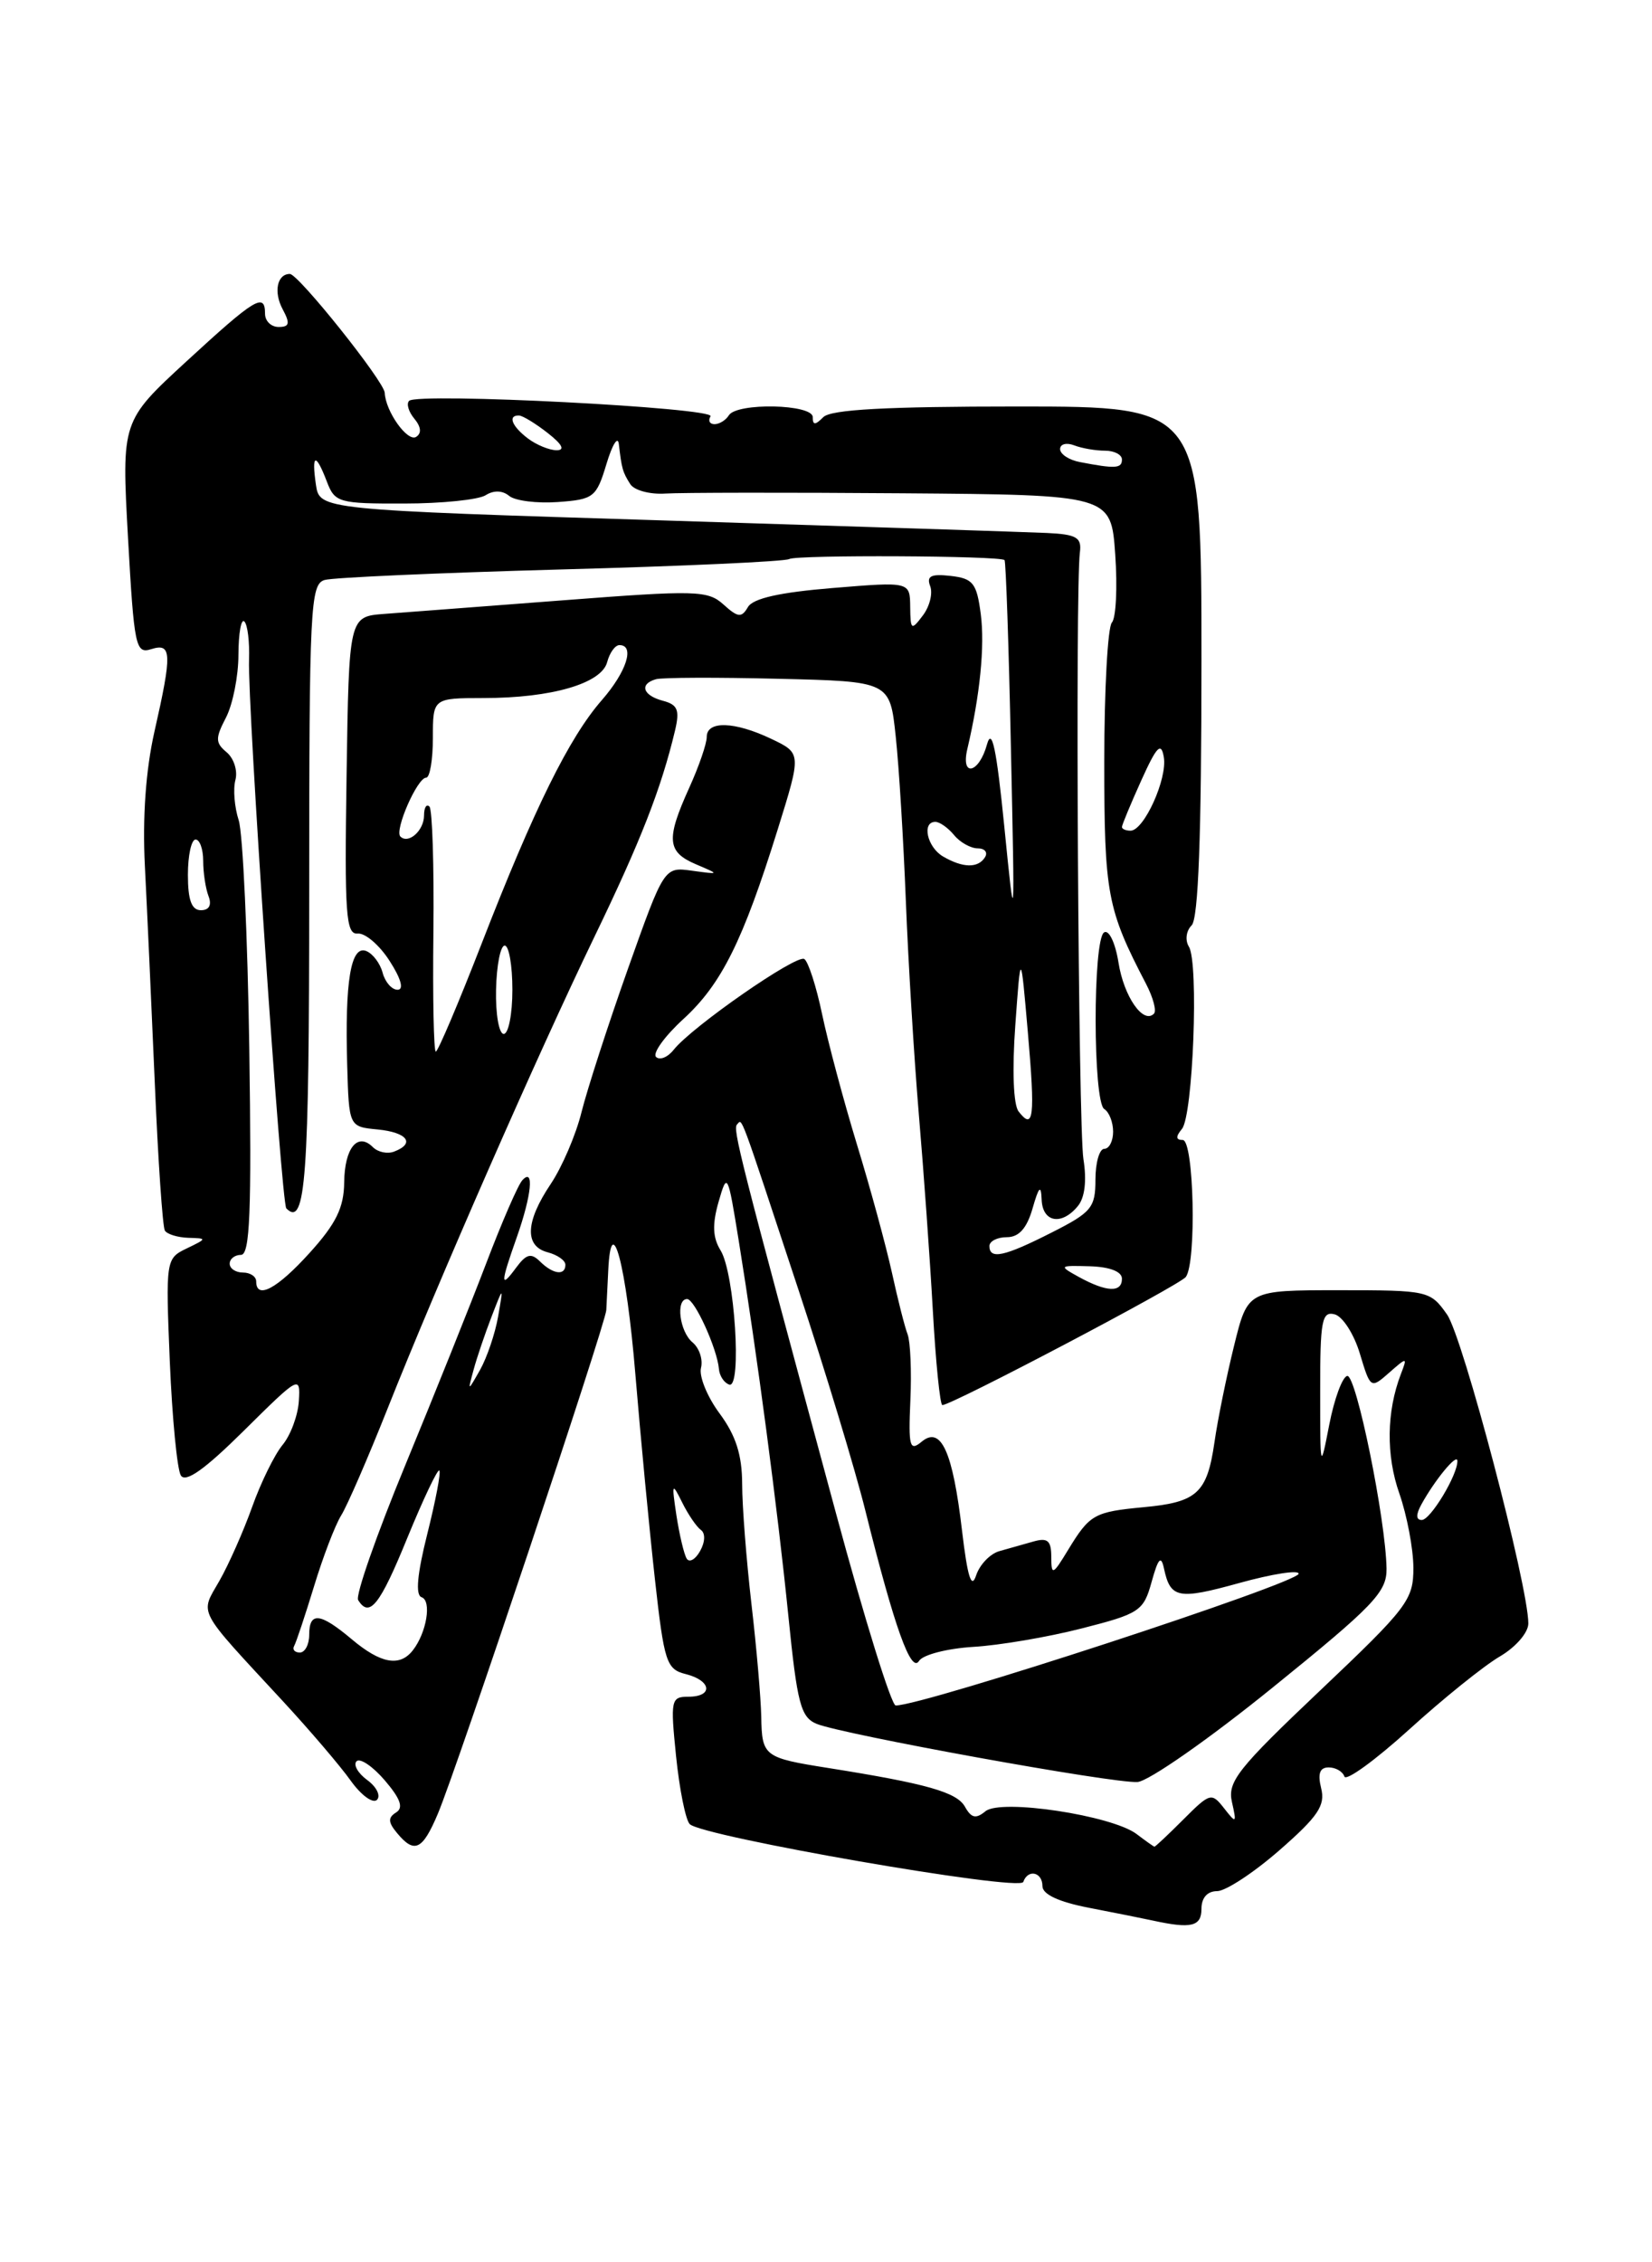 <?xml version="1.0" encoding="UTF-8" standalone="no"?>
<!DOCTYPE svg PUBLIC "-//W3C//DTD SVG 1.1//EN" "http://www.w3.org/Graphics/SVG/1.1/DTD/svg11.dtd" >
<svg xmlns="http://www.w3.org/2000/svg" xmlns:xlink="http://www.w3.org/1999/xlink" version="1.1" viewBox="0 0 187 256">
 <g >
 <path fill="currentColor"
d=" M 136.00 216.00 C 136.00 214.75 136.67 214.00 137.77 214.00 C 138.74 214.00 141.92 211.91 144.84 209.36 C 149.20 205.55 150.04 204.30 149.55 202.36 C 149.14 200.70 149.39 200.00 150.40 200.00 C 151.19 200.00 151.99 200.46 152.18 201.03 C 152.36 201.59 155.66 199.20 159.51 195.71 C 163.35 192.22 167.96 188.51 169.75 187.46 C 171.57 186.40 173.00 184.75 173.00 183.71 C 173.00 179.45 165.59 151.29 163.80 148.75 C 161.90 146.05 161.66 146.00 151.55 146.00 C 141.24 146.00 141.24 146.00 139.70 152.25 C 138.85 155.69 137.84 160.62 137.47 163.22 C 136.64 168.95 135.51 169.99 129.49 170.55 C 123.86 171.08 123.36 171.36 120.92 175.36 C 119.16 178.26 119.01 178.32 119.00 176.18 C 119.00 174.34 118.59 173.98 117.00 174.43 C 115.90 174.74 114.15 175.24 113.11 175.53 C 112.07 175.83 110.89 177.06 110.49 178.28 C 109.96 179.87 109.52 178.45 108.90 173.23 C 107.85 164.24 106.52 161.32 104.33 163.14 C 102.97 164.27 102.82 163.72 103.05 158.46 C 103.20 155.18 103.05 151.82 102.74 151.00 C 102.42 150.18 101.62 147.03 100.96 144.00 C 100.29 140.97 98.52 134.45 97.00 129.50 C 95.49 124.55 93.72 117.92 93.06 114.77 C 92.40 111.61 91.49 108.80 91.04 108.52 C 90.15 107.97 78.32 116.19 76.26 118.79 C 75.58 119.65 74.68 120.01 74.26 119.60 C 73.85 119.18 75.24 117.25 77.36 115.31 C 81.67 111.36 84.09 106.50 88.03 93.87 C 90.72 85.24 90.72 85.24 87.33 83.62 C 83.16 81.63 80.00 81.53 80.00 83.39 C 80.00 84.16 79.11 86.74 78.02 89.14 C 75.38 94.97 75.50 96.40 78.75 97.79 C 81.50 98.96 81.50 98.96 78.34 98.53 C 75.18 98.09 75.18 98.09 71.08 109.63 C 68.83 115.97 66.47 123.27 65.83 125.83 C 65.20 128.40 63.62 132.07 62.34 133.98 C 59.47 138.25 59.35 141.02 62.00 141.71 C 63.10 142.00 64.00 142.63 64.00 143.12 C 64.00 144.38 62.61 144.21 61.13 142.75 C 60.12 141.75 59.58 141.89 58.43 143.44 C 56.62 145.90 56.63 145.29 58.50 140.00 C 60.18 135.24 60.49 132.07 59.13 133.55 C 58.64 134.07 56.80 138.32 55.02 143.00 C 53.24 147.67 49.12 157.94 45.87 165.81 C 42.62 173.68 40.22 180.55 40.54 181.06 C 41.82 183.13 43.00 181.65 46.11 174.02 C 47.91 169.63 49.54 166.20 49.73 166.40 C 49.93 166.59 49.31 169.82 48.37 173.57 C 47.22 178.14 47.01 180.50 47.72 180.74 C 48.89 181.13 48.29 184.76 46.73 186.75 C 45.25 188.65 43.10 188.26 39.82 185.50 C 36.23 182.48 35.00 182.35 35.00 185.00 C 35.00 186.10 34.52 187.00 33.94 187.00 C 33.36 187.00 33.07 186.66 33.30 186.25 C 33.53 185.84 34.54 182.80 35.55 179.50 C 36.55 176.20 37.93 172.60 38.61 171.50 C 39.30 170.40 41.64 165.00 43.83 159.50 C 49.55 145.08 60.85 119.33 67.29 106.00 C 72.53 95.16 74.84 89.25 76.41 82.67 C 76.96 80.34 76.71 79.74 75.04 79.30 C 72.76 78.70 72.34 77.40 74.25 76.86 C 74.94 76.66 81.18 76.64 88.11 76.81 C 100.73 77.11 100.73 77.11 101.39 83.31 C 101.76 86.71 102.27 95.12 102.54 102.00 C 102.81 108.88 103.47 119.67 104.00 126.00 C 104.54 132.32 105.26 142.34 105.59 148.25 C 105.92 154.16 106.41 159.00 106.67 159.00 C 107.74 159.00 133.54 145.43 134.23 144.50 C 135.46 142.84 135.15 129.00 133.88 129.00 C 133.09 129.00 133.07 128.62 133.79 127.75 C 135.05 126.23 135.71 108.96 134.58 107.13 C 134.13 106.40 134.26 105.34 134.89 104.71 C 135.65 103.95 136.00 94.61 136.00 74.80 C 136.00 46.00 136.00 46.00 115.20 46.00 C 100.36 46.00 94.06 46.34 93.20 47.20 C 92.27 48.13 92.00 48.13 92.00 47.20 C 92.00 45.72 83.40 45.54 82.50 47.00 C 82.16 47.55 81.43 48.00 80.88 48.00 C 80.33 48.00 80.13 47.60 80.43 47.11 C 81.03 46.14 47.26 44.40 46.31 45.36 C 45.98 45.69 46.25 46.60 46.91 47.39 C 47.67 48.31 47.74 49.04 47.10 49.44 C 46.12 50.04 43.64 46.55 43.55 44.45 C 43.49 43.16 33.78 31.01 32.81 31.00 C 31.37 31.00 30.95 33.04 31.99 34.98 C 32.86 36.60 32.77 37.00 31.54 37.00 C 30.69 37.00 30.00 36.33 30.00 35.50 C 30.00 33.06 28.88 33.74 21.13 40.87 C 13.76 47.65 13.76 47.65 14.49 60.86 C 15.18 73.18 15.35 74.02 17.11 73.46 C 19.45 72.72 19.50 73.90 17.48 82.80 C 16.50 87.14 16.12 92.49 16.40 98.00 C 16.64 102.67 17.14 113.70 17.52 122.50 C 17.89 131.30 18.41 138.84 18.66 139.25 C 18.91 139.66 20.10 140.03 21.31 140.07 C 23.46 140.13 23.46 140.15 21.12 141.28 C 18.77 142.41 18.75 142.58 19.22 154.06 C 19.49 160.47 20.05 166.27 20.47 166.96 C 21.01 167.82 23.17 166.29 27.63 161.87 C 33.87 155.69 34.01 155.61 33.83 158.52 C 33.73 160.16 32.90 162.40 31.99 163.50 C 31.08 164.60 29.53 167.75 28.55 170.50 C 27.57 173.25 25.90 177.02 24.84 178.88 C 22.63 182.76 22.13 181.81 32.02 192.50 C 35.07 195.80 38.53 199.85 39.70 201.50 C 40.88 203.15 42.21 204.12 42.67 203.67 C 43.12 203.21 42.63 202.20 41.57 201.43 C 40.51 200.65 39.97 199.70 40.36 199.30 C 40.76 198.91 42.20 199.88 43.56 201.47 C 45.34 203.55 45.70 204.57 44.83 205.10 C 43.90 205.68 43.93 206.21 44.94 207.42 C 46.91 209.80 47.82 209.37 49.56 205.25 C 51.68 200.26 68.54 149.85 68.63 148.25 C 68.67 147.56 68.77 145.56 68.85 143.80 C 69.18 136.66 70.90 143.18 71.92 155.50 C 72.51 162.65 73.51 173.08 74.13 178.67 C 75.18 188.11 75.43 188.89 77.63 189.44 C 80.55 190.18 80.76 192.00 77.92 192.00 C 75.95 192.00 75.88 192.36 76.53 198.75 C 76.91 202.46 77.60 205.91 78.07 206.41 C 79.38 207.81 115.45 214.08 115.83 212.96 C 116.35 211.47 118.00 211.83 118.00 213.43 C 118.00 214.36 119.84 215.22 123.25 215.88 C 126.14 216.44 129.40 217.09 130.50 217.33 C 134.85 218.28 136.00 218.00 136.00 216.00 Z  M 128.66 207.54 C 125.87 205.43 113.28 203.52 111.55 204.96 C 110.47 205.85 109.95 205.74 109.23 204.45 C 108.31 202.80 104.87 201.83 93.79 200.07 C 86.46 198.91 86.25 198.75 86.17 194.26 C 86.13 192.19 85.64 186.45 85.06 181.50 C 84.49 176.55 84.01 170.45 84.01 167.94 C 84.00 164.64 83.30 162.44 81.45 159.94 C 80.05 158.05 79.11 155.73 79.35 154.79 C 79.59 153.84 79.16 152.55 78.40 151.91 C 76.92 150.69 76.46 147.00 77.78 147.00 C 78.63 147.00 81.18 152.61 81.38 154.91 C 81.44 155.69 81.97 156.49 82.55 156.68 C 84.00 157.17 83.16 144.08 81.57 141.50 C 80.67 140.04 80.61 138.56 81.34 136.00 C 82.32 132.59 82.38 132.71 83.63 140.45 C 85.71 153.33 88.01 170.68 89.24 182.86 C 90.24 192.80 90.64 194.32 92.44 195.07 C 95.37 196.27 126.05 201.84 128.76 201.65 C 130.01 201.57 136.87 196.78 144.01 191.00 C 155.52 181.69 156.99 180.16 156.95 177.50 C 156.86 171.92 153.51 155.50 152.50 155.70 C 151.95 155.81 151.04 158.28 150.47 161.20 C 149.45 166.45 149.44 166.41 149.44 157.40 C 149.43 149.43 149.63 148.35 151.08 148.73 C 151.99 148.97 153.27 150.97 153.93 153.17 C 155.13 157.15 155.16 157.17 157.24 155.34 C 159.29 153.54 159.32 153.55 158.57 155.50 C 156.95 159.73 156.88 164.68 158.40 169.00 C 159.26 171.47 159.98 175.25 159.99 177.39 C 160.00 181.04 159.35 181.90 149.43 191.30 C 140.12 200.12 138.93 201.62 139.45 203.91 C 140.00 206.34 139.94 206.39 138.56 204.62 C 137.15 202.82 136.97 202.87 133.97 205.87 C 132.25 207.59 130.77 208.99 130.67 208.97 C 130.58 208.95 129.67 208.31 128.66 207.54 Z  M 94.63 171.24 C 83.58 130.36 82.92 127.75 83.44 127.23 C 84.05 126.62 83.56 125.30 90.40 146.00 C 93.40 155.07 96.81 166.32 97.97 171.00 C 101.25 184.16 103.13 189.41 104.03 187.95 C 104.46 187.25 107.22 186.54 110.16 186.36 C 113.10 186.19 118.63 185.25 122.45 184.27 C 129.01 182.60 129.45 182.30 130.36 179.00 C 131.11 176.30 131.43 175.96 131.76 177.50 C 132.49 180.88 133.36 181.05 140.29 179.13 C 143.98 178.11 147.00 177.63 147.00 178.08 C 147.00 179.12 104.50 193.02 101.39 192.99 C 100.90 192.99 97.86 183.20 94.63 171.24 Z  M 77.73 176.37 C 77.43 175.88 76.91 173.69 76.57 171.49 C 76.02 167.82 76.07 167.70 77.21 170.00 C 77.89 171.38 78.85 172.78 79.34 173.13 C 79.86 173.50 79.82 174.50 79.25 175.51 C 78.72 176.47 78.03 176.86 77.73 176.37 Z  M 160.89 170.25 C 162.41 167.48 164.93 164.42 164.97 165.30 C 165.03 166.85 161.93 172.00 160.94 172.00 C 160.28 172.00 160.26 171.40 160.89 170.25 Z  M 53.61 155.00 C 53.98 153.62 54.90 150.93 55.64 149.00 C 56.99 145.50 56.99 145.50 56.38 149.00 C 56.04 150.93 55.12 153.62 54.35 155.00 C 52.93 157.50 52.93 157.50 53.61 155.00 Z  M 29.00 145.00 C 29.00 144.45 28.32 144.00 27.50 144.00 C 26.68 144.00 26.00 143.55 26.00 143.00 C 26.00 142.45 26.58 142.00 27.28 142.00 C 28.29 142.00 28.49 137.14 28.22 118.75 C 28.03 105.96 27.49 94.29 27.02 92.82 C 26.54 91.34 26.37 89.29 26.65 88.25 C 26.92 87.21 26.47 85.81 25.66 85.13 C 24.37 84.06 24.36 83.54 25.58 81.20 C 26.35 79.71 26.99 76.51 26.99 74.08 C 27.00 71.65 27.30 69.96 27.66 70.33 C 28.03 70.69 28.26 72.64 28.19 74.64 C 28.00 79.65 31.84 136.18 32.41 136.74 C 34.60 138.94 35.00 133.44 35.00 101.01 C 35.00 68.65 35.13 66.10 36.75 65.63 C 37.71 65.35 49.75 64.82 63.50 64.44 C 77.25 64.07 88.88 63.54 89.34 63.26 C 90.19 62.77 113.21 62.88 113.71 63.38 C 113.86 63.53 114.19 73.07 114.43 84.58 C 114.88 105.50 114.88 105.50 113.68 93.50 C 112.80 84.72 112.28 82.24 111.72 84.25 C 110.82 87.53 108.73 88.00 109.50 84.75 C 110.93 78.68 111.49 73.12 111.02 69.50 C 110.56 65.98 110.15 65.46 107.61 65.17 C 105.39 64.92 104.86 65.18 105.29 66.32 C 105.61 67.14 105.23 68.64 104.46 69.65 C 103.16 71.38 103.06 71.31 103.03 68.66 C 103.00 65.82 103.00 65.82 94.25 66.54 C 88.27 67.03 85.23 67.71 84.66 68.70 C 83.94 69.93 83.54 69.89 81.90 68.41 C 80.12 66.80 78.80 66.77 63.74 67.93 C 54.81 68.61 45.70 69.31 43.50 69.47 C 39.50 69.77 39.50 69.77 39.23 87.78 C 38.99 103.48 39.15 105.77 40.49 105.64 C 41.34 105.56 42.97 106.96 44.11 108.75 C 45.41 110.77 45.74 112.00 45.00 112.00 C 44.35 112.00 43.59 111.13 43.31 110.07 C 43.03 109.01 42.19 107.90 41.44 107.61 C 39.71 106.95 39.03 111.05 39.30 120.50 C 39.50 127.50 39.50 127.50 42.75 127.81 C 46.11 128.14 47.04 129.39 44.62 130.31 C 43.86 130.61 42.78 130.38 42.21 129.81 C 40.48 128.08 39.00 129.91 38.96 133.81 C 38.93 136.65 38.04 138.47 35.07 141.75 C 31.38 145.84 29.00 147.11 29.00 145.00 Z  M 122.12 144.50 C 119.82 143.23 119.86 143.19 123.37 143.29 C 125.63 143.36 127.00 143.89 127.00 144.70 C 127.00 146.30 125.26 146.22 122.12 144.50 Z  M 112.00 141.00 C 112.00 140.45 112.89 140.00 113.97 140.00 C 115.34 140.00 116.23 139.00 116.88 136.75 C 117.60 134.24 117.84 134.02 117.91 135.75 C 118.01 138.32 120.16 138.72 122.00 136.49 C 122.80 135.54 123.03 133.59 122.64 131.17 C 122.06 127.51 121.70 66.63 122.24 62.50 C 122.46 60.82 121.87 60.47 118.50 60.31 C 116.30 60.21 96.88 59.58 75.34 58.90 C 36.18 57.68 36.18 57.68 35.76 54.84 C 35.25 51.33 35.74 51.20 37.00 54.50 C 37.90 56.87 38.35 57.00 45.73 56.98 C 50.00 56.98 54.16 56.55 54.97 56.04 C 55.88 55.46 56.89 55.49 57.64 56.12 C 58.31 56.67 60.79 56.98 63.15 56.81 C 67.21 56.52 67.51 56.28 68.65 52.50 C 69.31 50.30 69.94 49.29 70.05 50.25 C 70.37 53.03 70.48 53.42 71.34 54.78 C 71.79 55.49 73.59 55.97 75.33 55.85 C 77.07 55.74 89.14 55.72 102.13 55.82 C 125.77 56.00 125.77 56.00 126.24 62.75 C 126.50 66.46 126.33 69.93 125.86 70.45 C 125.39 70.97 125.00 78.04 125.00 86.17 C 125.00 101.18 125.32 102.87 129.72 111.32 C 130.53 112.87 130.94 114.40 130.62 114.71 C 129.41 115.93 127.22 112.78 126.61 108.93 C 126.25 106.69 125.53 105.17 124.98 105.51 C 123.69 106.31 123.71 124.70 125.00 125.50 C 125.55 125.84 126.00 126.99 126.00 128.06 C 126.00 129.13 125.55 130.00 125.00 130.00 C 124.45 130.00 124.00 131.57 124.00 133.48 C 124.00 136.66 123.56 137.19 119.03 139.48 C 113.67 142.20 112.00 142.56 112.00 141.00 Z  M 115.30 125.77 C 114.71 125.02 114.56 121.06 114.93 116.00 C 115.54 107.50 115.54 107.50 116.35 116.83 C 117.19 126.44 117.00 127.98 115.30 125.77 Z  M 49.06 105.44 C 49.14 97.98 48.94 91.61 48.61 91.27 C 48.27 90.94 48.00 91.39 48.00 92.27 C 48.00 93.99 46.23 95.56 45.32 94.66 C 44.63 93.96 47.24 88.00 48.24 88.00 C 48.66 88.00 49.00 85.97 49.00 83.50 C 49.00 79.00 49.00 79.00 54.75 78.99 C 62.45 78.99 68.10 77.34 68.73 74.92 C 69.01 73.86 69.63 73.00 70.12 73.00 C 71.89 73.00 70.93 76.01 68.13 79.22 C 64.43 83.45 60.46 91.49 54.53 106.75 C 51.91 113.49 49.57 119.00 49.33 119.00 C 49.10 119.00 48.97 112.90 49.06 105.44 Z  M 56.15 112.00 C 56.21 109.25 56.65 107.00 57.13 107.00 C 57.61 107.00 58.00 109.25 58.00 112.00 C 58.00 114.75 57.56 117.00 57.02 117.00 C 56.48 117.00 56.09 114.75 56.15 112.00 Z  M 21.27 99.00 C 21.27 96.80 21.66 95.00 22.14 95.00 C 22.61 95.00 23.00 96.09 23.00 97.42 C 23.00 98.75 23.27 100.55 23.61 101.42 C 23.99 102.42 23.67 103.00 22.74 103.00 C 21.69 103.00 21.27 101.85 21.27 99.00 Z  M 106.75 96.92 C 104.95 95.87 104.31 93.00 105.88 93.00 C 106.36 93.00 107.32 93.67 108.00 94.50 C 108.68 95.33 109.89 96.00 110.68 96.00 C 111.47 96.00 111.84 96.45 111.50 97.00 C 110.72 98.26 109.00 98.23 106.75 96.92 Z  M 127.00 93.58 C 127.00 93.35 127.98 90.99 129.18 88.33 C 130.94 84.43 131.44 83.92 131.74 85.68 C 132.16 88.11 129.50 94.00 127.97 94.00 C 127.44 94.00 127.00 93.81 127.00 93.58 Z  M 122.25 52.29 C 121.01 52.06 120.00 51.39 120.00 50.82 C 120.00 50.25 120.71 50.06 121.58 50.39 C 122.45 50.73 124.03 51.00 125.08 51.00 C 126.14 51.00 127.00 51.45 127.00 52.00 C 127.00 53.02 126.25 53.06 122.25 52.29 Z  M 59.75 49.61 C 57.93 48.23 57.45 46.98 58.75 47.02 C 59.16 47.03 60.62 47.92 62.00 49.00 C 63.65 50.29 63.99 50.95 63.00 50.95 C 62.17 50.94 60.71 50.34 59.75 49.61 Z "/>
</g>
</svg>